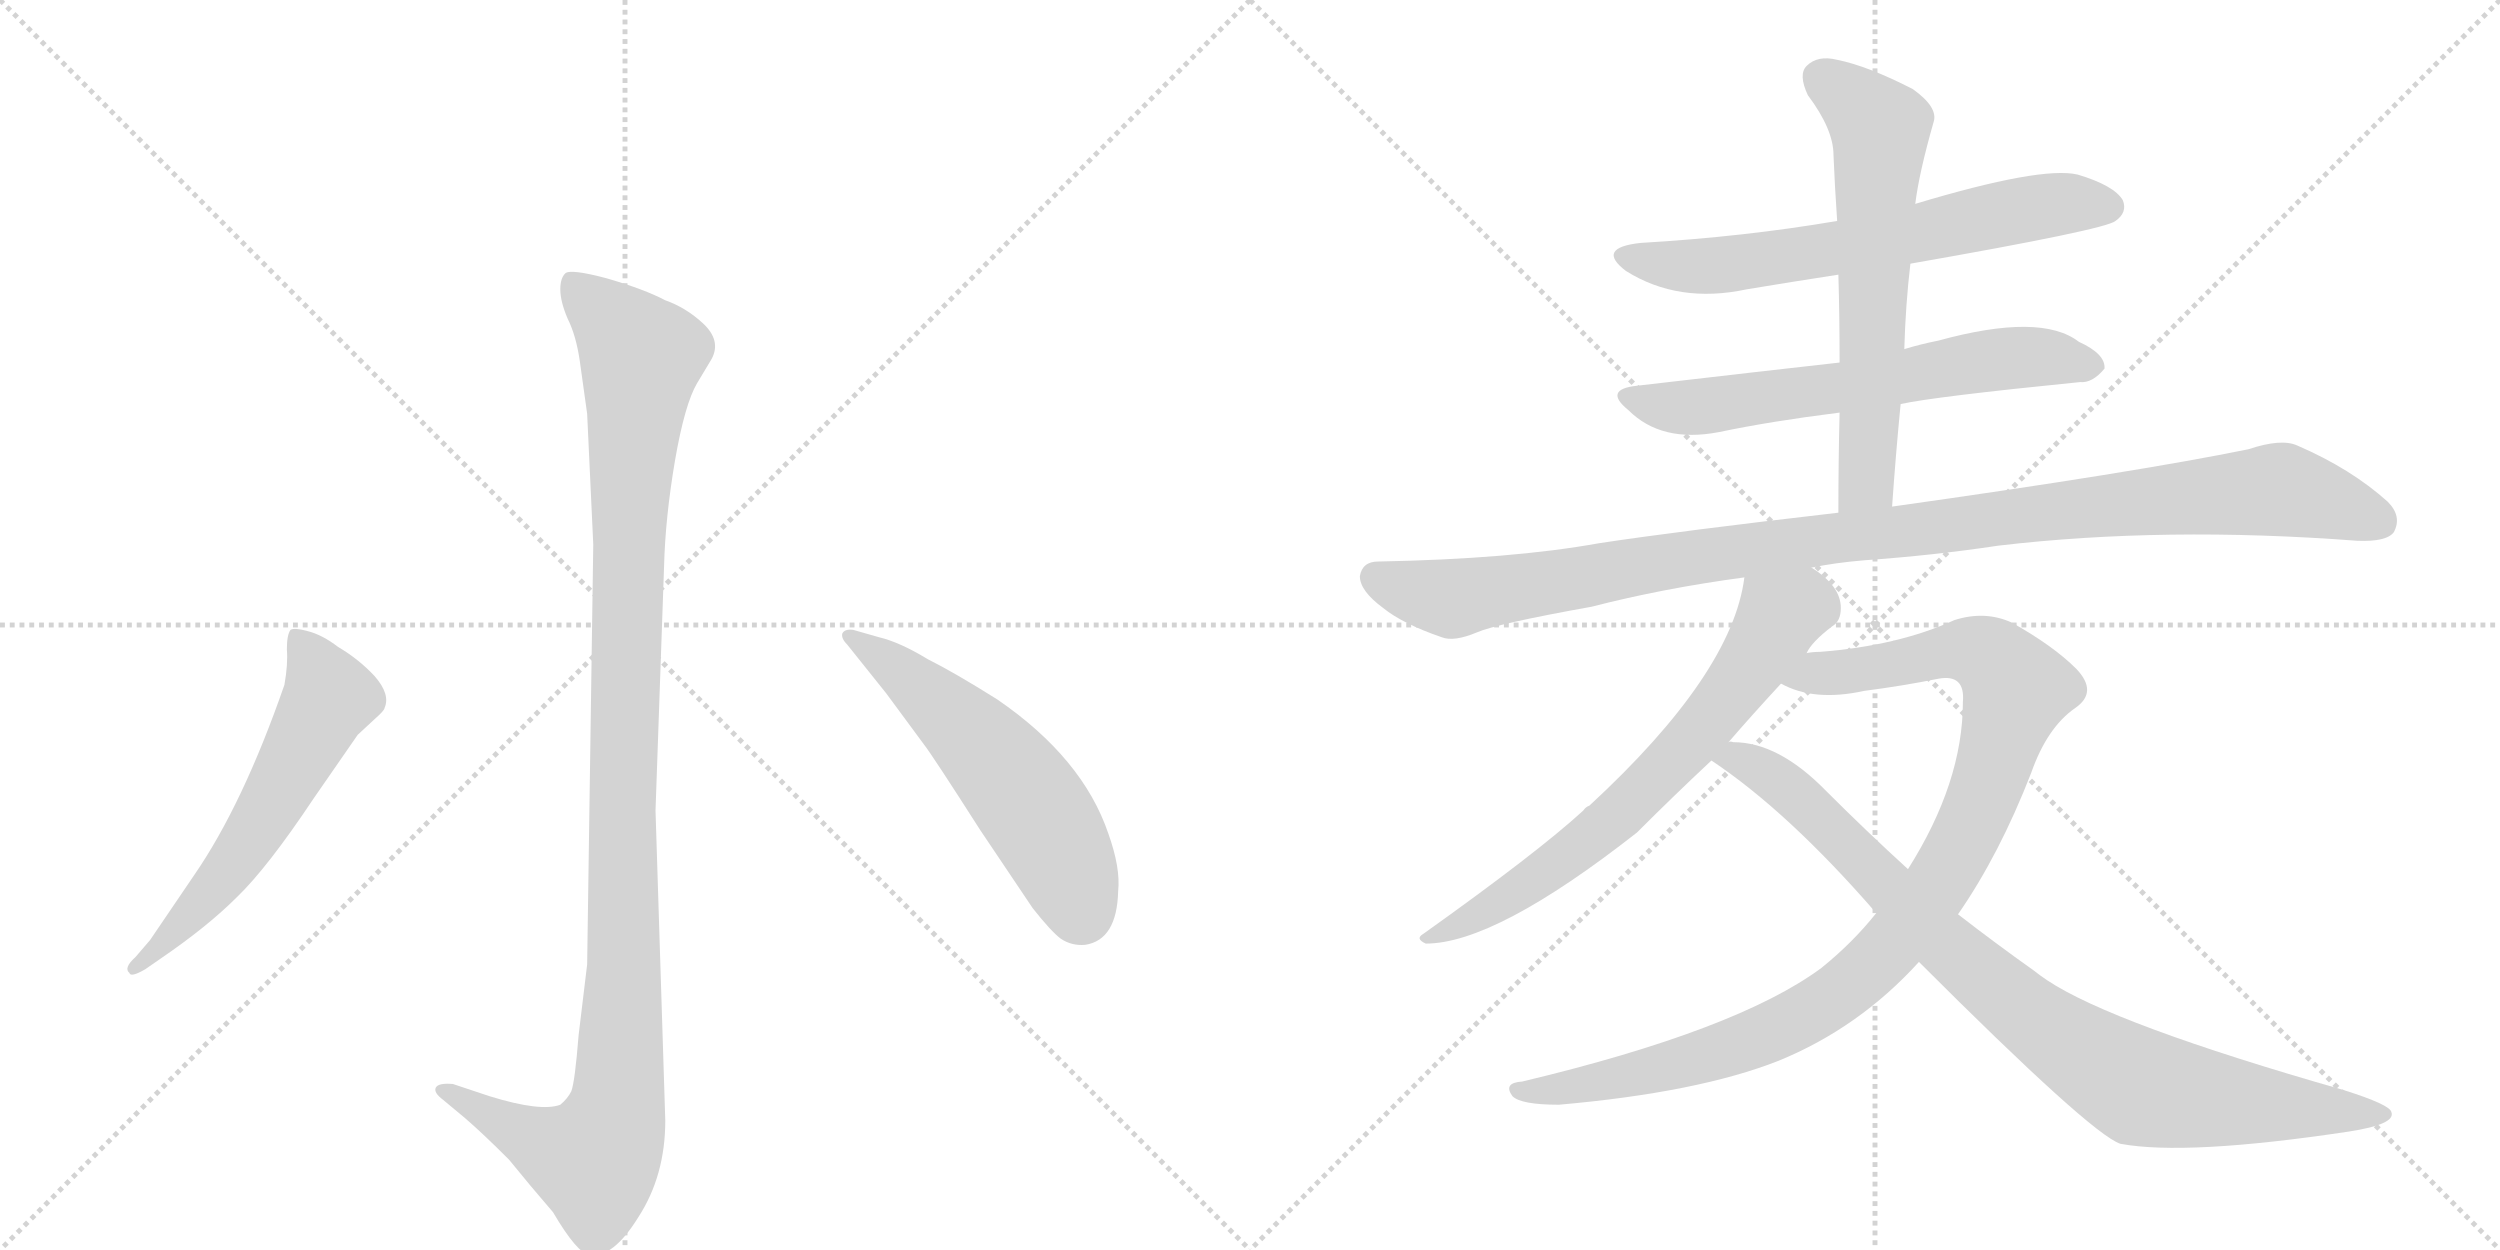 <svg version="1.1" viewBox="0 0 2048 1024" xmlns="http://www.w3.org/2000/svg">
  <g stroke="lightgray" stroke-dasharray="1,1" stroke-width="1" transform="scale(4, 4)">
    <line x1="0" y1="0" x2="256" y2="256"></line>
    <line x1="256" y1="0" x2="0" y2="256"></line>
    <line x1="128" y1="0" x2="128" y2="256"></line>
    <line x1="0" y1="128" x2="256" y2="128"></line>
    <line x1="256" y1="0" x2="512" y2="256"></line>
    <line x1="512" y1="0" x2="256" y2="256"></line>
    <line x1="384" y1="0" x2="384" y2="256"></line>
    <line x1="256" y1="128" x2="512" y2="128"></line>
  </g>
<g transform="scale(1, -1) translate(0, -850)">
   <style type="text/css">
    @keyframes keyframes0 {
      from {
       stroke: black;
       stroke-dashoffset: 1136;
       stroke-width: 128;
       }
       79% {
       animation-timing-function: step-end;
       stroke: black;
       stroke-dashoffset: 0;
       stroke-width: 128;
       }
       to {
       stroke: black;
       stroke-width: 1024;
       }
       }
       #make-me-a-hanzi-animation-0 {
         animation: keyframes0 1.174s both;
         animation-delay: 0s;
         animation-timing-function: linear;
       }
    @keyframes keyframes1 {
      from {
       stroke: black;
       stroke-dashoffset: 584;
       stroke-width: 128;
       }
       66% {
       animation-timing-function: step-end;
       stroke: black;
       stroke-dashoffset: 0;
       stroke-width: 128;
       }
       to {
       stroke: black;
       stroke-width: 1024;
       }
       }
       #make-me-a-hanzi-animation-1 {
         animation: keyframes1 0.725s both;
         animation-delay: 1.174s;
         animation-timing-function: linear;
       }
    @keyframes keyframes2 {
      from {
       stroke: black;
       stroke-dashoffset: 557;
       stroke-width: 128;
       }
       64% {
       animation-timing-function: step-end;
       stroke: black;
       stroke-dashoffset: 0;
       stroke-width: 128;
       }
       to {
       stroke: black;
       stroke-width: 1024;
       }
       }
       #make-me-a-hanzi-animation-2 {
         animation: keyframes2 0.703s both;
         animation-delay: 1.9s;
         animation-timing-function: linear;
       }
    @keyframes keyframes3 {
      from {
       stroke: black;
       stroke-dashoffset: 653;
       stroke-width: 128;
       }
       68% {
       animation-timing-function: step-end;
       stroke: black;
       stroke-dashoffset: 0;
       stroke-width: 128;
       }
       to {
       stroke: black;
       stroke-width: 1024;
       }
       }
       #make-me-a-hanzi-animation-3 {
         animation: keyframes3 0.781s both;
         animation-delay: 2.603s;
         animation-timing-function: linear;
       }
    @keyframes keyframes4 {
      from {
       stroke: black;
       stroke-dashoffset: 638;
       stroke-width: 128;
       }
       67% {
       animation-timing-function: step-end;
       stroke: black;
       stroke-dashoffset: 0;
       stroke-width: 128;
       }
       to {
       stroke: black;
       stroke-width: 1024;
       }
       }
       #make-me-a-hanzi-animation-4 {
         animation: keyframes4 0.769s both;
         animation-delay: 3.384s;
         animation-timing-function: linear;
       }
    @keyframes keyframes5 {
      from {
       stroke: black;
       stroke-dashoffset: 634;
       stroke-width: 128;
       }
       67% {
       animation-timing-function: step-end;
       stroke: black;
       stroke-dashoffset: 0;
       stroke-width: 128;
       }
       to {
       stroke: black;
       stroke-width: 1024;
       }
       }
       #make-me-a-hanzi-animation-5 {
         animation: keyframes5 0.766s both;
         animation-delay: 4.154s;
         animation-timing-function: linear;
       }
    @keyframes keyframes6 {
      from {
       stroke: black;
       stroke-dashoffset: 1090;
       stroke-width: 128;
       }
       78% {
       animation-timing-function: step-end;
       stroke: black;
       stroke-dashoffset: 0;
       stroke-width: 128;
       }
       to {
       stroke: black;
       stroke-width: 1024;
       }
       }
       #make-me-a-hanzi-animation-6 {
         animation: keyframes6 1.137s both;
         animation-delay: 4.92s;
         animation-timing-function: linear;
       }
    @keyframes keyframes7 {
      from {
       stroke: black;
       stroke-dashoffset: 688;
       stroke-width: 128;
       }
       69% {
       animation-timing-function: step-end;
       stroke: black;
       stroke-dashoffset: 0;
       stroke-width: 128;
       }
       to {
       stroke: black;
       stroke-width: 1024;
       }
       }
       #make-me-a-hanzi-animation-7 {
         animation: keyframes7 0.81s both;
         animation-delay: 6.057s;
         animation-timing-function: linear;
       }
    @keyframes keyframes8 {
      from {
       stroke: black;
       stroke-dashoffset: 1027;
       stroke-width: 128;
       }
       77% {
       animation-timing-function: step-end;
       stroke: black;
       stroke-dashoffset: 0;
       stroke-width: 128;
       }
       to {
       stroke: black;
       stroke-width: 1024;
       }
       }
       #make-me-a-hanzi-animation-8 {
         animation: keyframes8 1.086s both;
         animation-delay: 6.867s;
         animation-timing-function: linear;
       }
    @keyframes keyframes9 {
      from {
       stroke: black;
       stroke-dashoffset: 898;
       stroke-width: 128;
       }
       75% {
       animation-timing-function: step-end;
       stroke: black;
       stroke-dashoffset: 0;
       stroke-width: 128;
       }
       to {
       stroke: black;
       stroke-width: 1024;
       }
       }
       #make-me-a-hanzi-animation-9 {
         animation: keyframes9 0.981s both;
         animation-delay: 7.952s;
         animation-timing-function: linear;
       }
</style>
<path d="M 486 404 L 481 60 L 474 2 Q 471 -36 468 -44 Q 465 -50 459 -55 Q 443 -61 401 -48 L 371 -38 Q 359 -37 357 -41 Q 355 -45 363 -51 L 381 -66 Q 395 -78 417 -100 Q 434 -121 453 -143 Q 473 -177 483 -178 Q 502 -181 523 -147 Q 545 -113 545 -68 L 537 186 L 544 386 Q 545 426 553 473 Q 561 519 571 536 L 583 556 Q 591 571 576 585 Q 562 598 545 604 Q 528 613 497 622 Q 467 630 463 626 Q 459 622 459 613 Q 459 603 465 589 Q 472 575 475 554 L 481 511 L 486 404 Z" fill="lightgray"></path> 
<path d="M 159 133 L 123 80 L 111 66 Q 101 57 106 53 Q 107 49 119 56 L 132 65 Q 170 91 194 115 Q 219 139 257 196 L 293 248 L 307 261 Q 315 268 315 270 Q 320 281 307 296 Q 294 310 277 320 Q 264 330 252 333 Q 241 336 238 334 Q 235 330 235 318 Q 236 306 233 289 Q 199 191 159 133 Z" fill="lightgray"></path> 
<path d="M 694 322 L 726 282 L 757 240 Q 764 231 803 170 L 846 106 Q 861 87 869 81 Q 878 75 889 76 Q 915 80 916 120 Q 918 139 908 167 Q 887 229 817 277 Q 782 299 760 310 Q 737 324 720 328 L 699 334 Q 692 335 690 331 Q 689 327 694 322 Z" fill="lightgray"></path> 
<path d="M 1565 634 Q 1725 662 1733 669 Q 1743 676 1739 686 Q 1732 698 1702 707 Q 1672 714 1569 683 L 1505 669 Q 1429 656 1344 651 Q 1307 647 1332 628 Q 1375 601 1431 613 Q 1467 619 1506 625 L 1565 634 Z" fill="lightgray"></path> 
<path d="M 1557 519 Q 1584 525 1704 537 Q 1714 536 1724 548 Q 1725 560 1703 570 Q 1672 594 1588 571 Q 1573 568 1560 564 L 1507 553 Q 1453 547 1341 534 Q 1313 531 1334 514 Q 1361 487 1408 496 Q 1451 505 1507 512 L 1557 519 Z" fill="lightgray"></path> 
<path d="M 1550 435 Q 1553 478 1557 519 L 1560 564 Q 1561 600 1565 634 L 1569 683 Q 1572 708 1584 750 Q 1588 762 1567 777 Q 1530 796 1505 801 Q 1489 805 1480 796 Q 1473 789 1481 772 Q 1502 744 1502 723 Q 1503 698 1505 669 L 1506 625 Q 1507 591 1507 553 L 1507 512 Q 1506 473 1506 430 C 1506 400 1548 405 1550 435 Z" fill="lightgray"></path> 
<path d="M 1484 385 Q 1503 389 1527 391 Q 1584 395 1637 403 Q 1773 419 1931 407 Q 1955 406 1961 414 Q 1968 427 1956 439 Q 1926 466 1882 485 Q 1869 491 1842 482 Q 1749 463 1550 435 L 1506 430 Q 1376 415 1310 405 Q 1238 392 1129 390 Q 1116 390 1114 378 Q 1114 366 1133 352 Q 1149 339 1181 328 Q 1191 324 1210 332 Q 1226 339 1304 353 Q 1362 368 1429 377 L 1484 385 Z" fill="lightgray"></path> 
<path d="M 1480 315 Q 1484 324 1501 337 Q 1508 341 1508 352 Q 1508 370 1484 385 C 1460 403 1434 407 1429 377 Q 1419 298 1302 190 Q 1299 189 1297 186 Q 1260 152 1166 85 Q 1159 81 1168 77 Q 1225 77 1341 168 Q 1371 198 1402 227 L 1416 242 Q 1435 264 1459 290 L 1480 315 Z" fill="lightgray"></path> 
<path d="M 1604 101 Q 1638 150 1664 217 Q 1677 254 1700 270 Q 1719 283 1701 302 Q 1682 321 1648 340 Q 1626 350 1601 342 Q 1555 321 1491 316 Q 1485 316 1480 315 C 1450 312 1431 300 1459 290 Q 1486 275 1527 284 Q 1558 288 1588 294 Q 1610 298 1608 275 Q 1608 209 1563 138 L 1537 102 Q 1518 78 1492 57 Q 1423 6 1247 -36 Q 1231 -37 1239 -48 Q 1246 -55 1277 -55 Q 1391 -45 1457 -19 Q 1523 8 1572 62 L 1604 101 Z" fill="lightgray"></path> 
<path d="M 1572 62 Q 1713 -79 1737 -87 Q 1791 -97 1924 -77 Q 1963 -71 1959 -61 Q 1958 -55 1920 -43 Q 1731 11 1677 47 Q 1671 51 1666 55 Q 1635 77 1604 101 L 1563 138 Q 1529 169 1496 202 Q 1457 242 1420 242 Q 1417 243 1416 242 C 1386 245 1377 244 1402 227 Q 1465 185 1537 102 L 1572 62 Z" fill="lightgray"></path> 
      <clipPath id="make-me-a-hanzi-clip-0">
      <path d="M 486 404 L 481 60 L 474 2 Q 471 -36 468 -44 Q 465 -50 459 -55 Q 443 -61 401 -48 L 371 -38 Q 359 -37 357 -41 Q 355 -45 363 -51 L 381 -66 Q 395 -78 417 -100 Q 434 -121 453 -143 Q 473 -177 483 -178 Q 502 -181 523 -147 Q 545 -113 545 -68 L 537 186 L 544 386 Q 545 426 553 473 Q 561 519 571 536 L 583 556 Q 591 571 576 585 Q 562 598 545 604 Q 528 613 497 622 Q 467 630 463 626 Q 459 622 459 613 Q 459 603 465 589 Q 472 575 475 554 L 481 511 L 486 404 Z" fill="lightgray"></path>
      </clipPath>
      <path clip-path="url(#make-me-a-hanzi-clip-0)" d="M 468 617 L 517 569 L 525 554 L 515 428 L 505 -61 L 487 -101 L 428 -79 L 365 -43 " fill="none" id="make-me-a-hanzi-animation-0" stroke-dasharray="1008 2016" stroke-linecap="round"></path>

      <clipPath id="make-me-a-hanzi-clip-1">
      <path d="M 159 133 L 123 80 L 111 66 Q 101 57 106 53 Q 107 49 119 56 L 132 65 Q 170 91 194 115 Q 219 139 257 196 L 293 248 L 307 261 Q 315 268 315 270 Q 320 281 307 296 Q 294 310 277 320 Q 264 330 252 333 Q 241 336 238 334 Q 235 330 235 318 Q 236 306 233 289 Q 199 191 159 133 Z" fill="lightgray"></path>
      </clipPath>
      <path clip-path="url(#make-me-a-hanzi-clip-1)" d="M 245 328 L 270 279 L 184 133 L 112 58 " fill="none" id="make-me-a-hanzi-animation-1" stroke-dasharray="456 912" stroke-linecap="round"></path>

      <clipPath id="make-me-a-hanzi-clip-2">
      <path d="M 694 322 L 726 282 L 757 240 Q 764 231 803 170 L 846 106 Q 861 87 869 81 Q 878 75 889 76 Q 915 80 916 120 Q 918 139 908 167 Q 887 229 817 277 Q 782 299 760 310 Q 737 324 720 328 L 699 334 Q 692 335 690 331 Q 689 327 694 322 Z" fill="lightgray"></path>
      </clipPath>
      <path clip-path="url(#make-me-a-hanzi-clip-2)" d="M 696 328 L 743 296 L 823 218 L 865 158 L 886 103 " fill="none" id="make-me-a-hanzi-animation-2" stroke-dasharray="429 858" stroke-linecap="round"></path>

      <clipPath id="make-me-a-hanzi-clip-3">
      <path d="M 1565 634 Q 1725 662 1733 669 Q 1743 676 1739 686 Q 1732 698 1702 707 Q 1672 714 1569 683 L 1505 669 Q 1429 656 1344 651 Q 1307 647 1332 628 Q 1375 601 1431 613 Q 1467 619 1506 625 L 1565 634 Z" fill="lightgray"></path>
      </clipPath>
      <path clip-path="url(#make-me-a-hanzi-clip-3)" d="M 1336 641 L 1357 634 L 1406 632 L 1575 658 L 1671 681 L 1727 681 " fill="none" id="make-me-a-hanzi-animation-3" stroke-dasharray="525 1050" stroke-linecap="round"></path>

      <clipPath id="make-me-a-hanzi-clip-4">
      <path d="M 1557 519 Q 1584 525 1704 537 Q 1714 536 1724 548 Q 1725 560 1703 570 Q 1672 594 1588 571 Q 1573 568 1560 564 L 1507 553 Q 1453 547 1341 534 Q 1313 531 1334 514 Q 1361 487 1408 496 Q 1451 505 1507 512 L 1557 519 Z" fill="lightgray"></path>
      </clipPath>
      <path clip-path="url(#make-me-a-hanzi-clip-4)" d="M 1336 525 L 1383 516 L 1638 556 L 1674 558 L 1713 550 " fill="none" id="make-me-a-hanzi-animation-4" stroke-dasharray="510 1020" stroke-linecap="round"></path>

      <clipPath id="make-me-a-hanzi-clip-5">
      <path d="M 1550 435 Q 1553 478 1557 519 L 1560 564 Q 1561 600 1565 634 L 1569 683 Q 1572 708 1584 750 Q 1588 762 1567 777 Q 1530 796 1505 801 Q 1489 805 1480 796 Q 1473 789 1481 772 Q 1502 744 1502 723 Q 1503 698 1505 669 L 1506 625 Q 1507 591 1507 553 L 1507 512 Q 1506 473 1506 430 C 1506 400 1548 405 1550 435 Z" fill="lightgray"></path>
      </clipPath>
      <path clip-path="url(#make-me-a-hanzi-clip-5)" d="M 1492 787 L 1540 745 L 1529 455 L 1513 437 " fill="none" id="make-me-a-hanzi-animation-5" stroke-dasharray="506 1012" stroke-linecap="round"></path>

      <clipPath id="make-me-a-hanzi-clip-6">
      <path d="M 1484 385 Q 1503 389 1527 391 Q 1584 395 1637 403 Q 1773 419 1931 407 Q 1955 406 1961 414 Q 1968 427 1956 439 Q 1926 466 1882 485 Q 1869 491 1842 482 Q 1749 463 1550 435 L 1506 430 Q 1376 415 1310 405 Q 1238 392 1129 390 Q 1116 390 1114 378 Q 1114 366 1133 352 Q 1149 339 1181 328 Q 1191 324 1210 332 Q 1226 339 1304 353 Q 1362 368 1429 377 L 1484 385 Z" fill="lightgray"></path>
      </clipPath>
      <path clip-path="url(#make-me-a-hanzi-clip-6)" d="M 1127 377 L 1190 360 L 1479 407 L 1868 449 L 1949 423 " fill="none" id="make-me-a-hanzi-animation-6" stroke-dasharray="962 1924" stroke-linecap="round"></path>

      <clipPath id="make-me-a-hanzi-clip-7">
      <path d="M 1480 315 Q 1484 324 1501 337 Q 1508 341 1508 352 Q 1508 370 1484 385 C 1460 403 1434 407 1429 377 Q 1419 298 1302 190 Q 1299 189 1297 186 Q 1260 152 1166 85 Q 1159 81 1168 77 Q 1225 77 1341 168 Q 1371 198 1402 227 L 1416 242 Q 1435 264 1459 290 L 1480 315 Z" fill="lightgray"></path>
      </clipPath>
      <path clip-path="url(#make-me-a-hanzi-clip-7)" d="M 1492 350 L 1481 354 L 1458 346 L 1402 262 L 1304 163 L 1221 106 L 1172 82 " fill="none" id="make-me-a-hanzi-animation-7" stroke-dasharray="560 1120" stroke-linecap="round"></path>

      <clipPath id="make-me-a-hanzi-clip-8">
      <path d="M 1604 101 Q 1638 150 1664 217 Q 1677 254 1700 270 Q 1719 283 1701 302 Q 1682 321 1648 340 Q 1626 350 1601 342 Q 1555 321 1491 316 Q 1485 316 1480 315 C 1450 312 1431 300 1459 290 Q 1486 275 1527 284 Q 1558 288 1588 294 Q 1610 298 1608 275 Q 1608 209 1563 138 L 1537 102 Q 1518 78 1492 57 Q 1423 6 1247 -36 Q 1231 -37 1239 -48 Q 1246 -55 1277 -55 Q 1391 -45 1457 -19 Q 1523 8 1572 62 L 1604 101 Z" fill="lightgray"></path>
      </clipPath>
      <path clip-path="url(#make-me-a-hanzi-clip-8)" d="M 1466 291 L 1615 317 L 1637 306 L 1652 285 L 1617 180 L 1585 122 L 1538 63 L 1468 12 L 1368 -24 L 1268 -45 L 1246 -44 " fill="none" id="make-me-a-hanzi-animation-8" stroke-dasharray="899 1798" stroke-linecap="round"></path>

      <clipPath id="make-me-a-hanzi-clip-9">
      <path d="M 1572 62 Q 1713 -79 1737 -87 Q 1791 -97 1924 -77 Q 1963 -71 1959 -61 Q 1958 -55 1920 -43 Q 1731 11 1677 47 Q 1671 51 1666 55 Q 1635 77 1604 101 L 1563 138 Q 1529 169 1496 202 Q 1457 242 1420 242 Q 1417 243 1416 242 C 1386 245 1377 244 1402 227 Q 1465 185 1537 102 L 1572 62 Z" fill="lightgray"></path>
      </clipPath>
      <path clip-path="url(#make-me-a-hanzi-clip-9)" d="M 1410 227 L 1435 224 L 1465 204 L 1599 70 L 1673 9 L 1738 -33 L 1788 -48 L 1953 -62 " fill="none" id="make-me-a-hanzi-animation-9" stroke-dasharray="770 1540" stroke-linecap="round"></path>

</g>
</svg>

